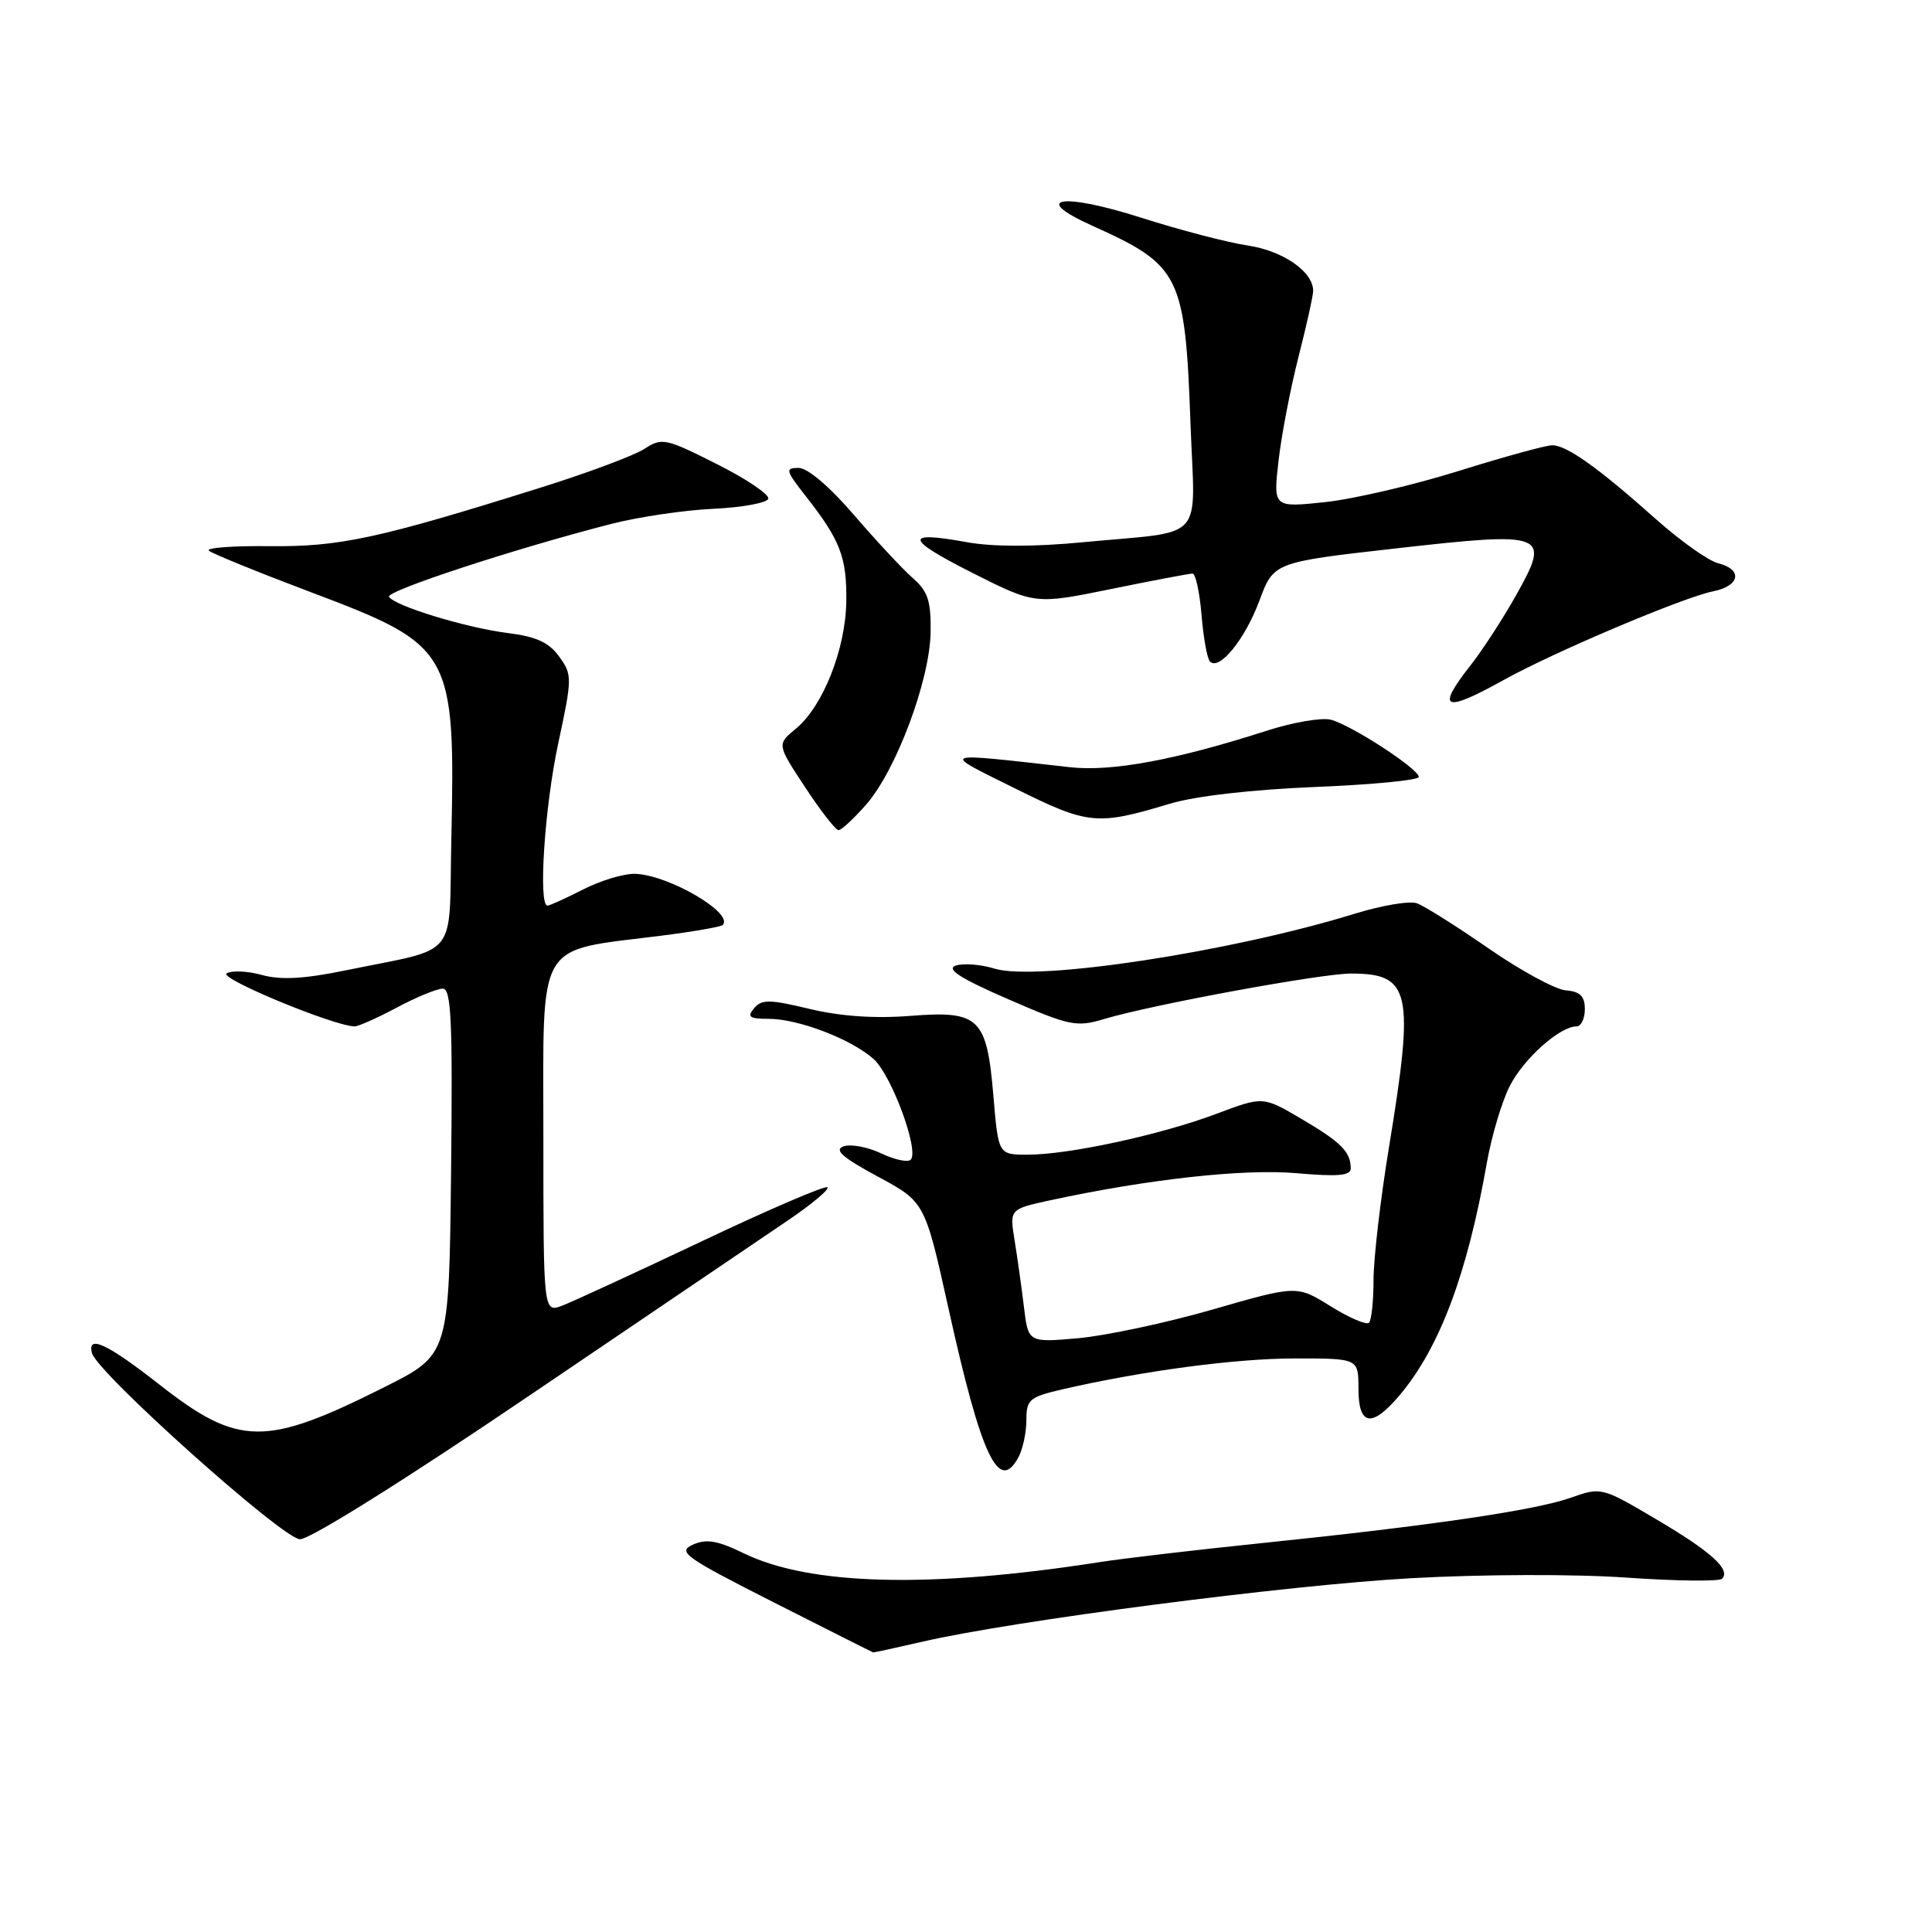 <?xml version="1.0" encoding="UTF-8" standalone="no"?>
<!DOCTYPE svg PUBLIC "-//W3C//DTD SVG 1.1//EN" "http://www.w3.org/Graphics/SVG/1.1/DTD/svg11.dtd" >
<svg xmlns="http://www.w3.org/2000/svg" xmlns:xlink="http://www.w3.org/1999/xlink" version="1.1" viewBox="0 0 256 256">
 <g >
 <path fill="currentColor"
d=" M 122.19 217.54 C 134.20 214.76 170.57 210.03 187.00 209.12 C 196.35 208.60 208.70 208.56 215.50 209.04 C 222.10 209.50 227.81 209.57 228.18 209.19 C 229.38 207.98 226.70 205.57 219.34 201.24 C 212.21 197.04 212.17 197.03 208.07 198.48 C 203.34 200.14 189.27 202.20 167.00 204.49 C 158.47 205.37 148.80 206.50 145.50 207.02 C 123.27 210.48 107.34 210.08 98.60 205.84 C 95.06 204.12 93.61 203.87 91.80 204.68 C 89.72 205.62 90.72 206.34 102.50 212.31 C 109.65 215.93 115.58 218.92 115.69 218.95 C 115.79 218.98 118.72 218.34 122.19 217.54 Z  M 70.25 184.85 C 85.79 174.32 101.12 163.93 104.33 161.76 C 107.53 159.59 109.93 157.59 109.65 157.32 C 109.38 157.04 101.92 160.24 93.09 164.43 C 84.25 168.61 75.90 172.47 74.51 173.00 C 72.00 173.95 72.00 173.95 72.00 150.63 C 72.00 124.13 70.84 126.11 87.57 123.99 C 91.84 123.45 95.52 122.81 95.76 122.57 C 97.31 121.02 88.57 115.91 84.15 115.79 C 82.69 115.74 79.60 116.67 77.28 117.85 C 74.97 119.03 72.84 120.00 72.54 120.00 C 71.30 120.00 72.17 106.85 73.97 98.50 C 75.83 89.81 75.84 89.41 74.09 87.00 C 72.74 85.12 71.05 84.35 67.28 83.88 C 61.79 83.19 52.30 80.30 51.55 79.08 C 51.08 78.32 68.21 72.70 81.00 69.42 C 84.58 68.50 90.64 67.60 94.49 67.42 C 98.33 67.24 101.62 66.64 101.80 66.09 C 101.99 65.54 98.92 63.47 94.98 61.49 C 88.20 58.07 87.70 57.97 85.40 59.47 C 84.07 60.34 77.93 62.64 71.74 64.58 C 50.08 71.38 45.01 72.47 35.68 72.37 C 30.84 72.31 27.24 72.59 27.68 72.97 C 28.13 73.36 34.26 75.85 41.30 78.51 C 59.95 85.54 60.35 86.26 59.80 111.43 C 59.46 127.35 61.00 125.46 45.84 128.57 C 40.32 129.71 37.21 129.88 34.71 129.19 C 32.81 128.66 30.70 128.57 30.03 128.98 C 28.96 129.64 44.35 136.00 47.00 136.00 C 47.49 136.00 50.01 134.88 52.60 133.50 C 55.18 132.12 57.91 131.00 58.67 131.00 C 59.79 131.00 59.99 135.26 59.77 155.25 C 59.50 179.50 59.50 179.50 51.00 183.77 C 35.16 191.73 31.64 191.69 21.13 183.47 C 14.22 178.05 11.55 176.81 12.18 179.28 C 12.83 181.87 37.47 203.92 39.75 203.96 C 41.07 203.98 53.73 196.05 70.25 184.85 Z  M 134.96 193.07 C 135.53 192.00 136.00 189.80 136.00 188.17 C 136.00 185.45 136.40 185.11 140.75 184.10 C 151.49 181.63 163.75 180.00 171.63 180.00 C 180.00 180.00 180.00 180.00 180.00 184.00 C 180.00 188.96 181.78 189.24 185.47 184.86 C 190.77 178.55 194.43 168.80 197.02 154.05 C 197.65 150.51 199.01 145.93 200.06 143.89 C 201.90 140.27 206.69 136.00 208.90 136.00 C 209.51 136.00 210.00 134.97 210.00 133.72 C 210.00 132.00 209.38 131.38 207.48 131.23 C 206.10 131.11 201.48 128.61 197.23 125.66 C 192.98 122.72 188.71 120.03 187.75 119.69 C 186.79 119.34 183.09 119.97 179.52 121.07 C 163.09 126.14 137.37 130.06 131.79 128.35 C 129.94 127.78 127.62 127.61 126.63 127.95 C 125.33 128.41 127.26 129.65 133.59 132.40 C 141.79 135.96 142.63 136.13 146.36 135.01 C 152.68 133.12 175.05 129.00 179.02 129.00 C 186.93 129.00 187.44 131.36 184.05 152.00 C 182.92 158.88 182.00 166.79 182.00 169.58 C 182.00 172.38 181.73 174.94 181.40 175.27 C 181.06 175.60 178.78 174.62 176.32 173.09 C 171.84 170.30 171.84 170.30 160.67 173.52 C 154.53 175.29 146.52 176.99 142.87 177.32 C 136.25 177.90 136.25 177.90 135.68 173.20 C 135.37 170.62 134.81 166.64 134.44 164.36 C 133.77 160.22 133.77 160.22 139.13 159.05 C 152.15 156.24 164.75 154.85 171.75 155.45 C 177.34 155.94 179.00 155.79 178.98 154.79 C 178.96 152.61 177.69 151.34 172.43 148.25 C 167.36 145.26 167.36 145.26 161.15 147.60 C 153.77 150.37 141.63 153.00 136.19 153.00 C 132.29 153.00 132.29 153.00 131.64 145.33 C 130.76 134.83 129.79 133.89 120.62 134.61 C 115.93 134.98 111.38 134.67 107.29 133.69 C 101.97 132.41 100.92 132.40 99.92 133.60 C 98.96 134.75 99.31 135.00 101.86 135.00 C 105.79 135.00 112.83 137.70 115.76 140.33 C 118.15 142.48 121.84 152.50 120.67 153.67 C 120.29 154.05 118.52 153.67 116.74 152.82 C 114.96 151.98 112.72 151.56 111.77 151.90 C 110.48 152.36 111.62 153.37 116.29 155.89 C 122.55 159.26 122.55 159.26 125.68 173.38 C 130.03 193.04 132.35 197.95 134.96 193.07 Z  M 114.77 106.61 C 118.74 102.09 123.21 90.14 123.31 83.79 C 123.37 79.62 122.96 78.35 120.94 76.59 C 119.60 75.41 116.09 71.65 113.15 68.23 C 109.93 64.48 107.01 62.00 105.82 62.00 C 104.01 62.00 104.09 62.33 106.77 65.75 C 111.34 71.57 112.21 73.83 112.14 79.65 C 112.06 85.99 109.05 93.60 105.45 96.56 C 102.94 98.63 102.94 98.63 106.68 104.31 C 108.74 107.44 110.73 110.00 111.11 110.00 C 111.49 110.00 113.13 108.48 114.77 106.61 Z  M 155.00 106.50 C 158.34 105.49 165.90 104.62 174.25 104.28 C 181.81 103.97 188.00 103.38 188.00 102.95 C 188.00 101.88 179.01 96.04 176.32 95.36 C 175.09 95.06 171.26 95.72 167.80 96.84 C 155.84 100.69 147.29 102.28 141.78 101.66 C 124.14 99.68 124.54 99.53 134.50 104.47 C 144.22 109.30 145.34 109.41 155.00 106.50 Z  M 199.27 90.09 C 205.88 86.41 223.08 79.13 227.01 78.35 C 230.58 77.63 230.95 75.45 227.65 74.63 C 226.35 74.30 222.61 71.64 219.34 68.72 C 211.78 61.98 207.60 59.00 205.68 59.00 C 204.84 59.00 199.29 60.53 193.33 62.39 C 187.37 64.26 179.40 66.12 175.61 66.53 C 168.71 67.26 168.71 67.26 169.41 61.07 C 169.80 57.66 170.99 51.46 172.06 47.28 C 173.13 43.10 174.00 39.16 174.00 38.53 C 174.00 35.99 170.00 33.23 165.33 32.53 C 162.67 32.14 156.29 30.47 151.13 28.82 C 140.69 25.49 136.46 26.18 144.69 29.89 C 156.42 35.17 157.03 36.39 157.75 56.20 C 158.33 72.12 160.02 70.27 143.48 71.85 C 137.06 72.47 131.55 72.46 128.16 71.85 C 119.72 70.31 119.90 71.39 128.83 75.90 C 137.16 80.10 137.16 80.10 147.22 78.05 C 152.75 76.92 157.61 76.00 158.02 76.00 C 158.42 76.00 158.96 78.47 159.21 81.50 C 159.46 84.52 159.96 87.30 160.33 87.66 C 161.57 88.90 164.96 84.73 166.87 79.61 C 168.77 74.50 168.77 74.50 184.94 72.67 C 204.95 70.41 205.52 70.63 200.88 78.89 C 199.15 81.97 196.44 86.14 194.87 88.14 C 190.23 94.04 191.30 94.52 199.27 90.09 Z "/>
</g>
</svg>